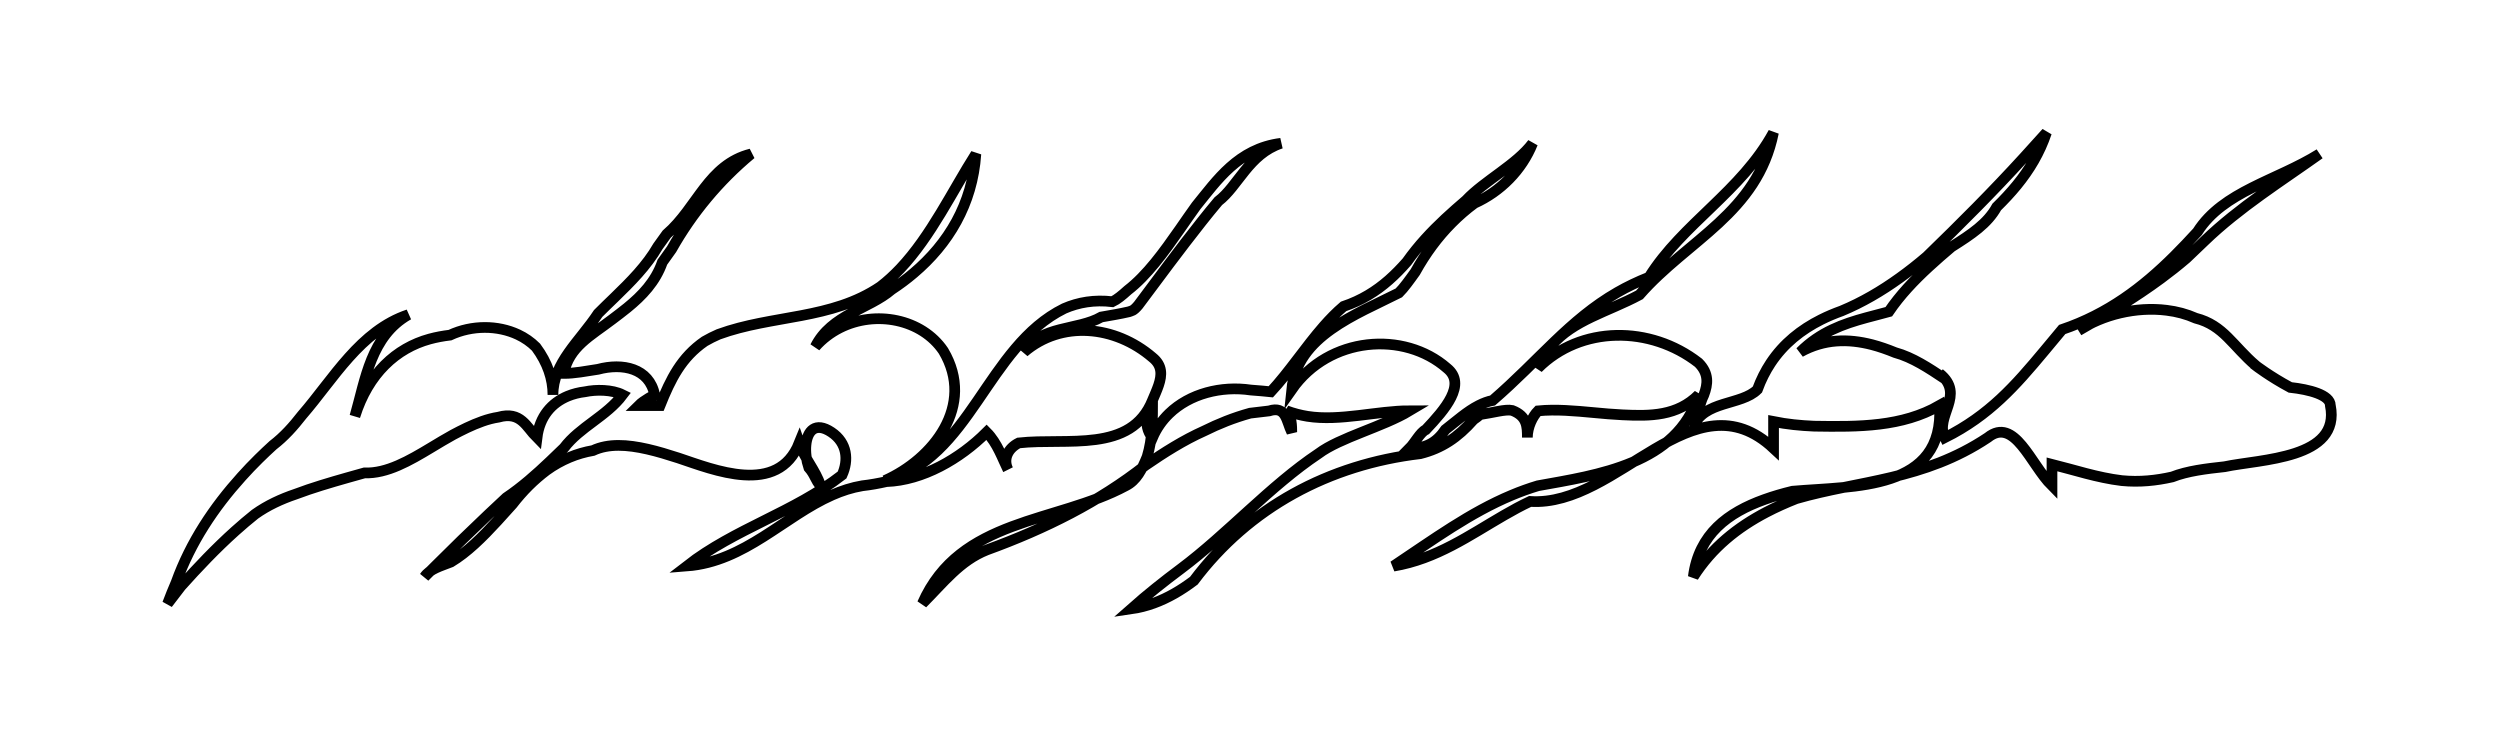 <svg width="467" height="139" viewBox="0 0 467 139" fill="none" xmlns="http://www.w3.org/2000/svg">
<path d="M421.361 68.269C419.281 66.49 417.751 64.609 416.131 63.01C414.521 61.41 412.741 60.09 410.171 59.44C408.461 58.679 406.621 58.19 404.721 57.959C399.041 57.249 392.791 58.749 388.291 61.749C393.541 58.749 398.791 55.609 403.671 52.01C405.301 50.809 406.881 49.559 408.411 48.249C409.561 47.169 410.681 46.099 411.781 45.029C418.281 38.749 426.281 33.749 433.281 28.75C425.281 33.749 415.281 35.749 410.481 43.309C409.051 44.87 407.621 46.389 406.151 47.849C400.271 53.7 393.751 58.65 385.211 61.55C384.061 62.919 382.961 64.249 381.881 65.549C376.481 72.029 371.621 77.59 363.291 81.76C361.291 77.76 367.291 73.76 362.291 69.76L363.291 70.76C360.291 68.76 357.291 66.76 354.011 65.859C352.571 65.269 351.121 64.76 349.661 64.379C345.281 63.26 340.781 63.26 336.281 65.76C340.031 62.01 344.341 60.51 348.601 59.349C350.021 58.959 351.431 58.62 352.821 58.23C354.941 55.109 357.521 52.4 360.291 49.849C361.671 48.569 363.101 47.34 364.541 46.12C368.281 43.76 371.281 41.76 372.991 38.66C374.321 37.359 375.591 35.999 376.761 34.569C379.101 31.7 381.031 28.52 382.281 24.77C380.901 26.27 379.511 27.82 378.101 29.39C372.281 35.77 366.281 41.77 359.931 47.929C358.291 49.33 356.611 50.66 354.881 51.9C351.441 54.38 347.821 56.499 344.011 58.08C342.701 58.55 341.411 59.09 340.181 59.709C336.471 61.569 333.181 64.159 330.751 67.829C329.781 69.299 328.951 70.939 328.281 72.769C326.781 74.269 324.281 74.769 321.901 75.519C319.521 76.269 317.271 77.269 316.271 79.79C317.281 77.769 317.281 75.769 318.281 73.76C319.031 71.769 319.281 69.769 317.281 67.769C308.281 60.77 295.281 60.77 287.281 68.769C289.951 62.099 295.721 59.88 301.741 57.23C303.241 56.569 304.761 55.88 306.251 55.08C315.281 44.77 328.281 39.77 331.281 24.77C325.281 35.77 314.281 41.77 308.041 51.779C305.891 52.63 303.951 53.569 302.151 54.599C293.151 59.77 287.541 67.279 278.821 74.809C277.971 74.969 277.101 75.299 276.231 75.74C274.061 76.84 272.071 78.639 270.001 80.249C268.281 82.769 266.281 83.769 263.281 83.769C264.281 82.769 265.281 80.769 266.341 80.269C268.131 78.379 270.051 76.249 271.061 74.219C272.071 72.189 272.161 70.269 270.291 68.769C262.291 61.77 248.291 62.77 241.291 72.769C242.291 62.77 253.291 58.77 261.311 54.709C262.251 53.779 263.301 52.309 264.361 50.83C266.321 47.3 268.561 44.279 271.171 41.65C272.481 40.33 273.881 39.109 275.421 37.969C280.291 35.77 284.291 31.77 286.291 26.77C283.291 30.77 277.291 33.77 273.871 37.41C272.551 38.539 271.241 39.69 269.961 40.88C267.411 43.27 264.971 45.849 262.811 48.9C261.741 50.12 260.631 51.26 259.441 52.309C257.051 54.41 254.301 56.12 250.971 57.239C249.661 58.359 248.451 59.599 247.291 60.919C243.821 64.879 240.841 69.48 237.391 73.189C236.501 73.1 235.141 72.96 233.661 72.859C228.131 72.04 222.241 73.529 218.381 77.269C217.091 78.519 216.031 80.019 215.281 81.769C214.281 80.519 214.091 79.21 214.301 77.879C214.911 73.9 219.031 69.769 215.281 66.769C208.281 60.77 198.281 59.77 191.281 65.769C194.281 60.77 201.281 61.77 205.721 59.219C207.471 58.91 209.201 58.63 210.841 58.249C211.391 58.039 211.661 58.16 212.631 57.01C216.451 51.889 220.371 46.58 224.451 41.419C225.471 40.13 226.511 38.849 227.571 37.59C231.281 34.77 233.281 28.77 239.281 26.77C231.281 27.77 227.281 33.77 223.451 38.45C222.431 39.87 221.421 41.33 220.411 42.789C217.371 47.15 214.271 51.429 210.661 54.219C209.631 55.15 208.671 55.95 207.801 56.359C206.111 56.16 204.521 56.19 203.031 56.41C201.541 56.63 200.121 57.05 198.791 57.63C184.291 64.769 181.291 85.769 165.291 89.769C174.291 85.769 182.291 75.769 176.231 65.549C175.221 64.049 173.921 62.83 172.441 61.88C166.511 58.099 157.631 58.77 152.291 64.769C155.291 58.77 162.291 57.77 166.571 54.08C168.021 53.13 169.391 52.109 170.681 51.01C177.131 45.559 181.661 38.139 182.291 28.77C177.911 35.65 173.931 44.08 168.171 50.179C167.011 51.4 165.791 52.539 164.461 53.55C155.291 59.77 144.291 58.77 134.231 62.45C133.341 62.84 132.471 63.27 131.631 63.76C127.291 66.76 125.291 70.76 123.291 75.76H119.291C120.291 74.76 122.291 73.76 122.291 73.76C121.291 68.76 116.291 67.76 111.701 68.99C110.611 69.15 109.501 69.35 108.431 69.499C107.351 69.65 106.301 69.76 105.301 69.76C106.301 64.76 110.301 62.76 114.351 59.669C115.301 58.95 116.261 58.23 117.181 57.48C119.951 55.219 122.441 52.639 123.731 48.969C124.311 48.16 124.881 47.359 125.451 46.559C129.291 39.76 134.291 33.76 140.291 28.759C132.291 30.759 130.291 38.76 124.531 43.749C123.981 44.499 123.441 45.26 122.901 46.02C120.801 49.669 117.791 52.66 114.761 55.599C113.751 56.58 112.731 57.55 111.741 58.55C108.291 63.77 103.291 67.769 103.291 73.769C103.291 70.769 102.291 67.769 100.131 64.85C99.161 63.88 98.021 63.09 96.761 62.499C92.981 60.73 88.171 60.69 84.061 62.599C82.761 62.76 81.481 62.989 80.241 63.33C74.041 65.029 68.791 69.779 66.291 77.779C68.291 70.779 69.291 62.779 76.291 58.779C67.291 61.779 62.291 70.779 56.431 77.54C55.621 78.579 54.781 79.59 53.881 80.54C52.981 81.49 52.031 82.37 50.991 83.169C50.091 83.99 49.201 84.829 48.331 85.689C47.231 86.779 46.161 87.889 45.131 89.04C39.951 94.779 35.601 101.28 32.901 108.8C32.331 110.11 31.801 111.44 31.301 112.77C32.131 111.69 32.971 110.6 33.801 109.51C36.951 105.99 40.321 102.44 43.941 99.189C45.141 98.109 46.381 97.059 47.641 96.049C48.811 95.219 50.031 94.51 51.291 93.9C52.551 93.29 53.851 92.769 55.181 92.32C58.361 91.12 61.611 90.169 64.841 89.249C65.921 88.939 66.991 88.639 68.071 88.34C72.281 88.499 76.471 86.059 80.571 83.59C81.941 82.769 83.301 81.939 84.651 81.2C86.201 80.379 88.121 79.4 90.111 78.7C91.101 78.35 92.111 78.079 93.101 77.93C97.311 76.749 98.311 79.749 100.311 81.749C100.811 77.749 103.061 75.249 106.061 73.999C107.061 73.59 108.151 73.309 109.281 73.18C111.311 72.749 114.311 72.749 116.311 73.749C113.311 77.749 108.311 79.749 105.351 83.669C104.481 84.51 103.611 85.35 102.741 86.18C100.131 88.669 97.471 91.01 94.571 92.969C93.451 94.01 92.341 95.049 91.231 96.1C87.901 99.249 84.601 102.46 81.301 105.76C80.641 106.43 79.971 107.09 79.301 107.76C79.801 107.01 80.551 106.51 81.421 106.1C82.291 105.69 83.271 105.37 84.231 104.99C87.251 103.18 90.071 100.39 92.891 97.32C93.831 96.299 94.771 95.249 95.721 94.189C96.681 92.95 97.691 91.799 98.751 90.74C99.811 89.689 100.921 88.73 102.061 87.87C103.461 86.85 104.901 86.059 106.351 85.45C107.801 84.84 109.281 84.419 110.771 84.159C113.651 82.809 117.191 83.04 120.951 83.9C122.831 84.329 124.771 84.919 126.711 85.549C133.301 87.74 145.301 92.74 149.301 82.74C150.301 85.74 152.301 87.74 153.301 90.74C152.301 89.74 152.301 88.74 151.081 87.35C150.611 85.96 150.421 84.419 150.551 83.109C150.801 80.49 152.301 78.73 155.301 80.73C156.801 81.73 157.611 83.04 157.891 84.45C158.171 85.859 157.921 87.359 157.301 88.73C148.301 95.73 137.301 98.73 128.301 105.73C139.131 104.9 146.491 96.419 155.461 92.469C157.251 91.68 159.111 91.07 161.081 90.74C162.621 90.57 164.121 90.29 165.591 89.96C172.301 89.74 179.301 85.74 184.301 80.74C186.301 82.74 187.301 85.74 188.301 87.74C187.301 85.74 188.301 83.74 190.301 82.74C199.301 81.74 211.301 84.74 215.301 74.74C215.301 76.49 215.301 78.299 215.181 80.079C215.061 81.879 214.801 83.639 214.281 85.329C213.301 87.74 212.301 89.74 210.301 90.74C197.301 97.74 179.301 96.74 172.301 112.74C176.301 108.74 179.301 104.74 184.301 102.74C195.301 98.74 205.301 93.74 213.931 86.95C215.701 85.73 217.481 84.559 219.301 83.469C221.121 82.379 222.981 81.379 224.921 80.51C226.271 79.84 227.651 79.219 229.081 78.659C230.511 78.1 231.981 77.609 233.521 77.18C234.821 77.01 236.111 76.859 237.061 76.76C240.301 75.73 240.301 78.73 241.301 80.719C241.301 79.73 241.301 77.73 240.301 76.73C241.631 77.23 242.941 77.559 244.231 77.769C250.301 78.73 257.301 76.73 263.301 76.73C258.301 79.73 250.301 81.73 246.301 84.73C237.301 90.73 229.301 99.73 220.541 106.28C218.971 107.45 217.411 108.65 215.871 109.89C214.331 111.13 212.801 112.41 211.301 113.74C214.221 113.32 216.871 112.3 219.371 110.88C220.621 110.17 221.831 109.36 223.011 108.47C233.301 94.749 248.301 86.749 265.301 84.749C269.301 83.749 272.301 81.749 275.261 78.389C275.741 78.079 276.101 77.769 276.491 77.439C277.691 77.269 278.851 77.01 279.931 76.82C280.951 76.639 281.851 76.529 282.481 76.669C285.311 77.749 285.311 79.749 285.311 81.749C285.311 79.749 286.311 77.749 287.311 76.749C290.641 76.419 294.201 76.749 297.751 77.079C299.531 77.249 301.311 77.409 303.061 77.49C305.691 77.62 308.251 77.68 310.651 77.21C313.051 76.74 315.311 75.74 317.311 73.74C313.311 86.74 298.311 88.74 287.281 90.74C285.621 91.24 284.011 91.82 282.441 92.48C274.611 95.749 267.801 100.75 260.301 105.75C268.301 104.42 274.521 99.969 280.941 96.26C282.541 95.329 284.161 94.45 285.821 93.669C302.301 94.749 316.301 69.749 331.301 83.749C331.301 81.749 331.301 80.749 331.301 78.749C333.801 79.249 336.301 79.499 338.881 79.609C347.301 79.749 355.301 79.749 362.301 75.749C363.301 91.749 346.301 90.749 334.831 91.76C333.031 92.2 331.261 92.71 329.571 93.32C322.811 95.749 317.311 99.749 316.311 107.75C319.811 102.25 324.561 98.499 329.951 95.68C331.751 94.74 333.611 93.909 335.531 93.15C347.311 89.74 359.311 89.74 371.311 81.74C376.311 77.74 379.311 86.74 383.311 90.74V86.74C385.311 87.24 387.431 87.859 389.631 88.43C391.831 88.999 394.081 89.51 396.351 89.779C398.011 89.939 399.611 89.939 401.181 89.809C402.751 89.68 404.271 89.43 405.771 89.09C407.191 88.529 408.771 88.15 410.421 87.859C412.081 87.57 413.811 87.37 415.561 87.18C422.311 85.749 437.311 85.749 435.311 75.749C435.311 73.749 431.311 72.749 427.821 72.37C424.031 70.34 421.361 68.279 421.361 68.279V68.269Z" stroke="currentColor" stroke-width="2"/>
</svg>
